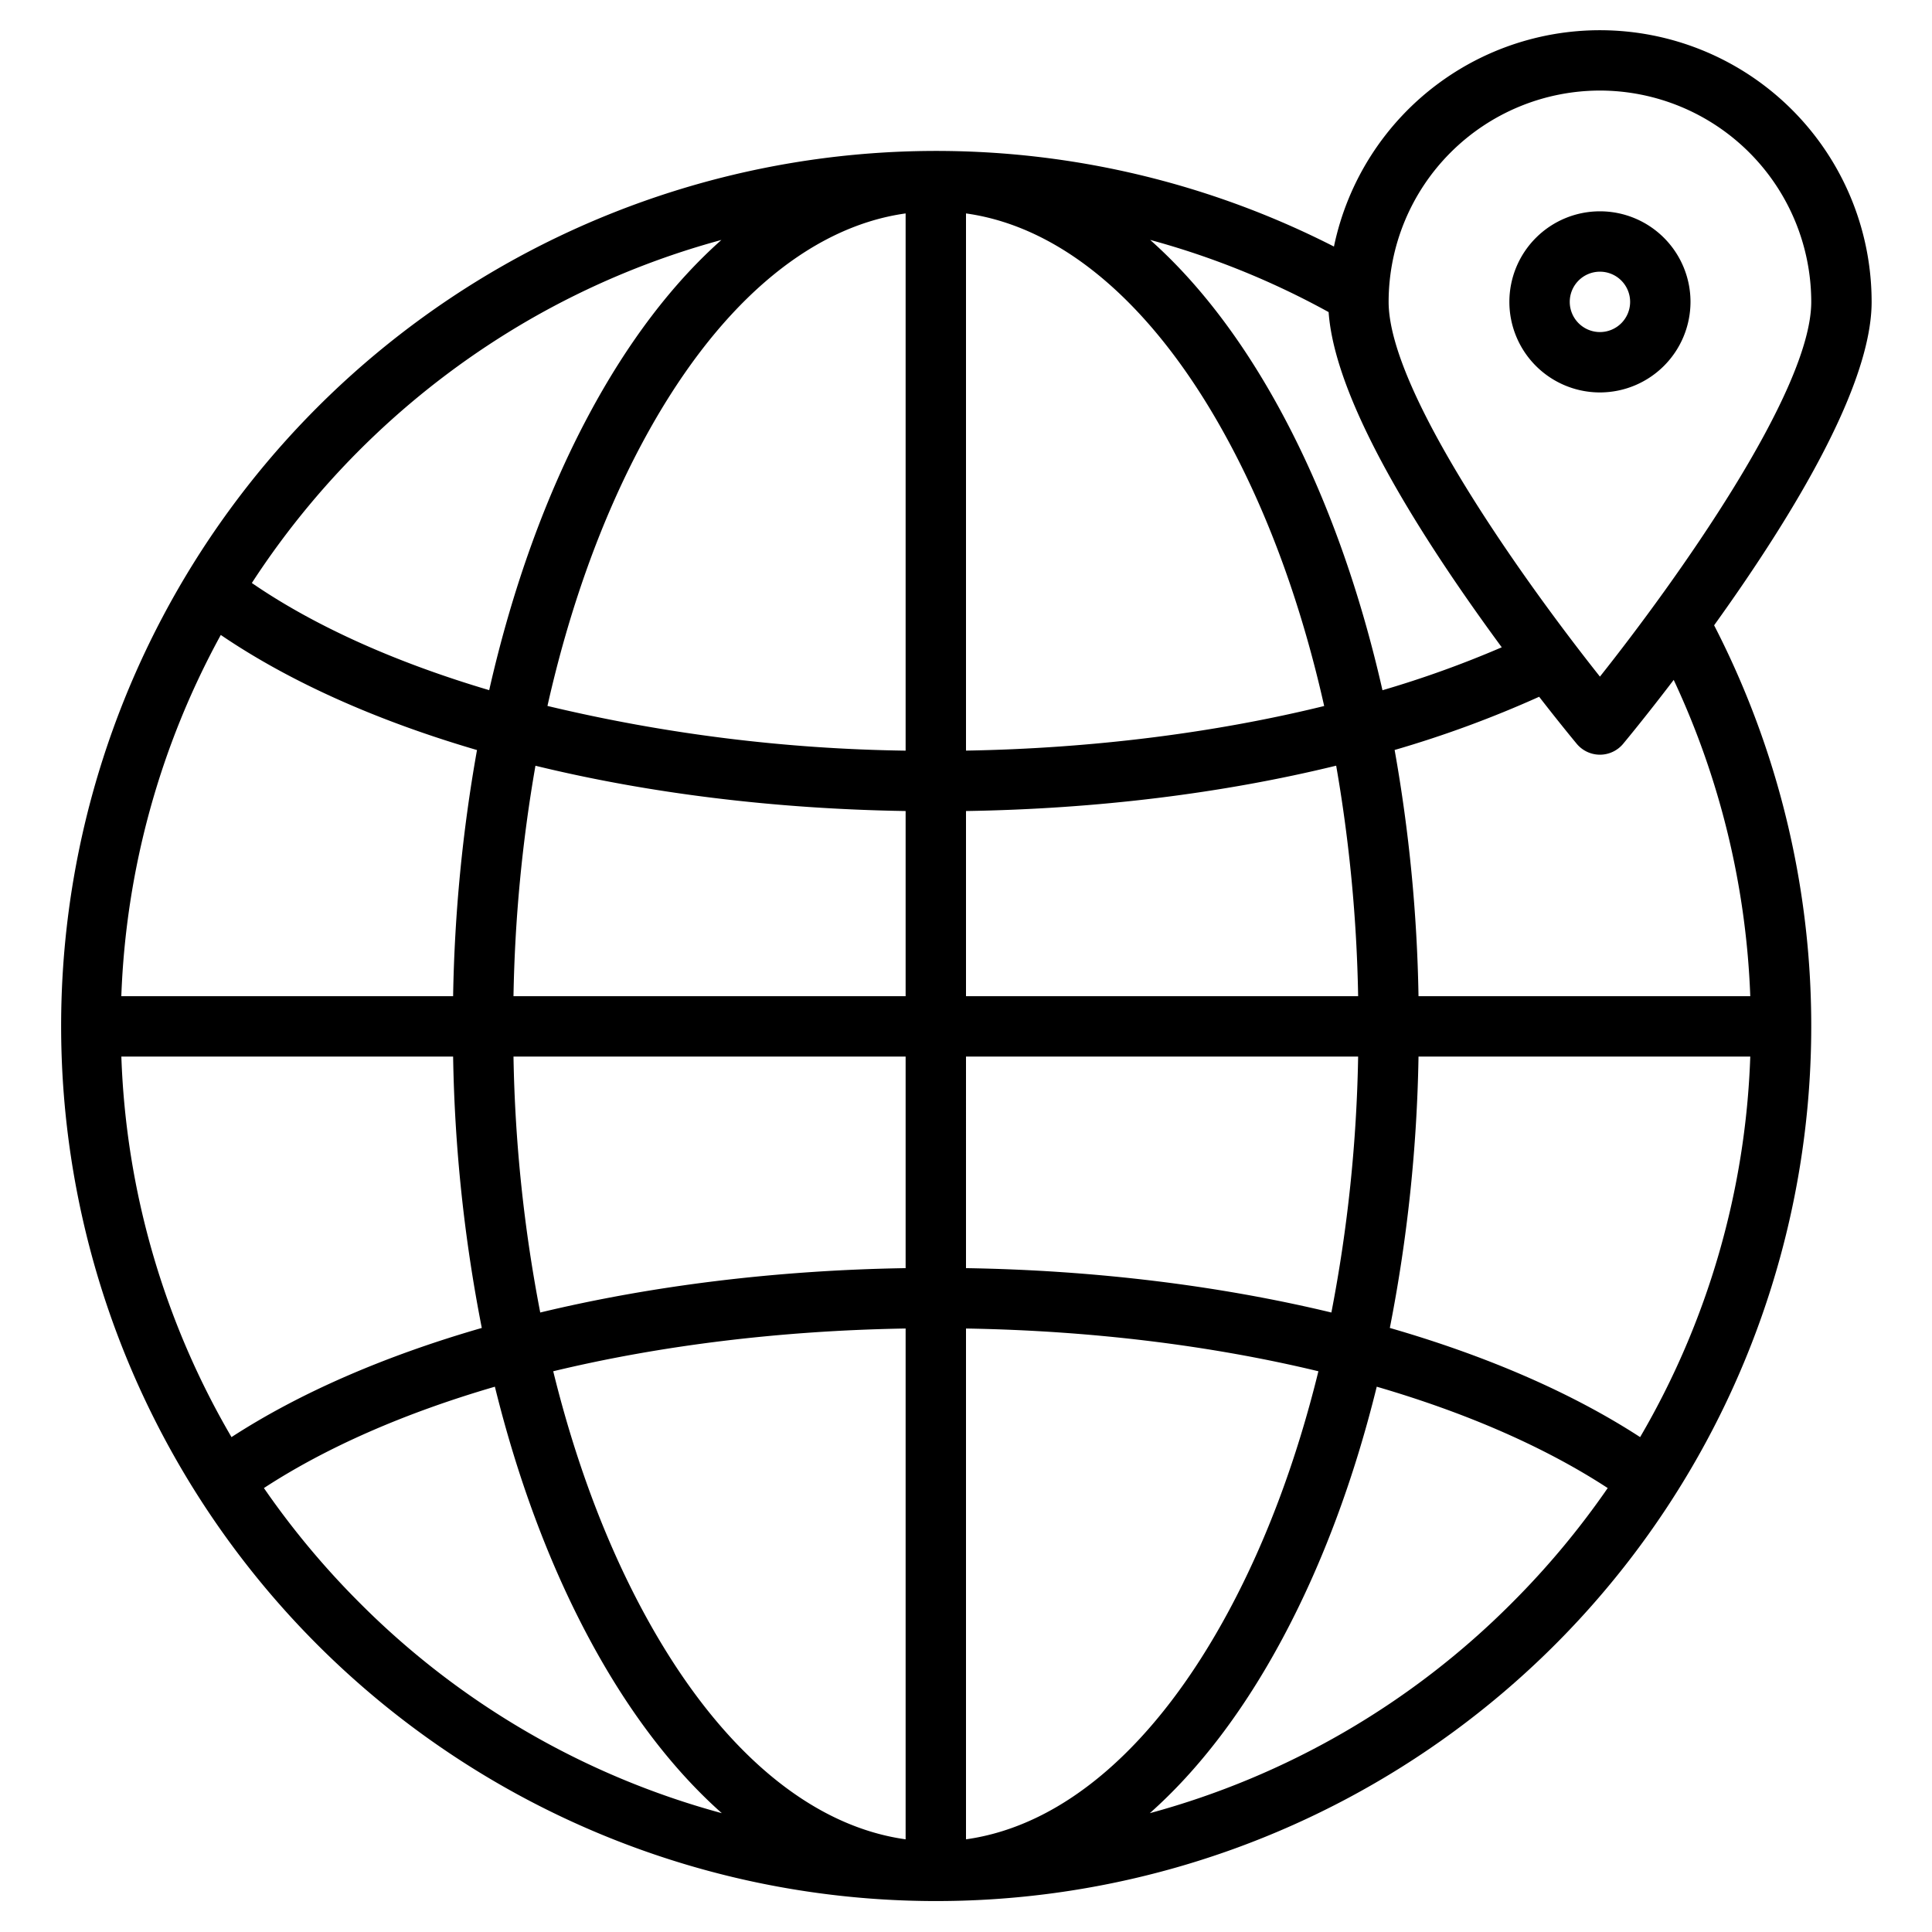 <svg height="512" viewBox="0 0 512 512" width="512" xmlns="http://www.w3.org/2000/svg"><g><path d="m448 80a24 24 0 1 0 -24 24 24.027 24.027 0 0 0 24-24zm-32 0a8 8 0 1 1 8 8 8.009 8.009 0 0 1 -8-8z"/><path d="m462.62 153.75c22.15-32.65 33.38-57.46 33.38-73.75a72 72 0 0 0 -142.49-14.66 231.9 231.9 0 1 0 100.75 100.37c2.72-3.79 5.54-7.8 8.36-11.96zm-322.49-68.93a214.506 214.506 0 0 1 51.05-21.23c-12.93 11.49-24.79 27.02-35.08 46.24-11.45 21.36-20.35 46.14-26.46 73.07-24.72-7.33-46.25-16.95-62.9-28.4a217.4 217.4 0 0 1 73.39-69.68zm-81.62 83.45c18.33 12.47 41.48 22.77 67.9 30.5a410.578 410.578 0 0 0 -6.33 65.23h-87.93a215.56 215.56 0 0 1 26.36-95.73zm-26.35 111.73h87.92a407.563 407.563 0 0 0 7.6 71.92c-25.59 7.38-48.19 17.15-66.33 28.93a214.281 214.281 0 0 1 -29.19-100.85zm63.11 144.73a218.034 218.034 0 0 1 -25.33-30.38c16.67-10.88 37.5-19.95 61.21-26.86 6.03 24.47 14.42 47.02 24.95 66.68 10.32 19.28 22.22 34.83 35.19 46.34a214.619 214.619 0 0 1 -96.02-55.78zm144.73 62.71c-26.02-3.63-50.56-24.9-69.8-60.83-9.95-18.58-17.88-39.96-23.59-63.21 28.41-6.84 60.18-10.78 93.39-11.33zm0-151.37c-34.28.55-67.22 4.64-96.83 11.76a391.4 391.4 0 0 1 -7.09-67.83h103.92zm0-72.07h-103.92a394.585 394.585 0 0 1 5.82-61.07c29.87 7.28 63.21 11.45 98.1 12zm0-65.07a433.456 433.456 0 0 1 -94.92-11.85c5.79-25.76 14.25-49.4 25.12-69.69 19.24-35.93 43.78-57.2 69.8-60.83zm184-174.93a56.062 56.062 0 0 1 56 56c0 23.86-36.09 74.24-56 99.31-19.91-25.07-56-75.45-56-99.31a56.062 56.062 0 0 1 56-56zm-71.9 58.71c1.15 16.28 12.32 40.15 33.28 71.04 4.32 6.36 8.61 12.37 12.6 17.79a276.181 276.181 0 0 1 -31.61 11.38c-6.11-26.94-15.02-51.73-26.47-73.09-10.3-19.23-22.15-34.75-35.09-46.25a214.459 214.459 0 0 1 47.29 19.13zm-96.1-26.15c26.02 3.63 50.56 24.9 69.8 60.83 10.88 20.3 19.34 43.94 25.12 69.71-29.08 7.14-61.58 11.25-94.92 11.82zm0 158.37c34.76-.55 68.07-4.68 98.1-12.02a396.08 396.08 0 0 1 5.82 61.09h-103.92zm0 65.07h103.92a391.4 391.4 0 0 1 -7.09 67.83c-29.61-7.12-62.55-11.21-96.83-11.76zm0 207.44v-135.37c33.21.55 64.98 4.49 93.39 11.33-5.71 23.25-13.64 44.63-23.59 63.21-19.24 35.93-43.78 57.2-69.8 60.83zm144.73-62.71a214.619 214.619 0 0 1 -96.02 55.78c12.97-11.51 24.87-27.06 35.19-46.34 10.53-19.66 18.92-42.21 24.95-66.68 23.71 6.91 44.54 15.98 61.21 26.86a218.034 218.034 0 0 1 -25.33 30.38zm33.92-43.88c-18.14-11.78-40.74-21.55-66.33-28.93a407.563 407.563 0 0 0 7.6-71.92h87.92a214.281 214.281 0 0 1 -29.19 100.85zm29.19-116.85h-87.92a410.717 410.717 0 0 0 -6.33-65.25 290.763 290.763 0 0 0 38.3-14.1c5.75 7.41 9.65 12.09 9.97 12.48a8 8 0 0 0 12.28 0c.38-.46 5.81-6.98 13.41-16.95a216.525 216.525 0 0 1 20.29 83.82z"/></g></svg>